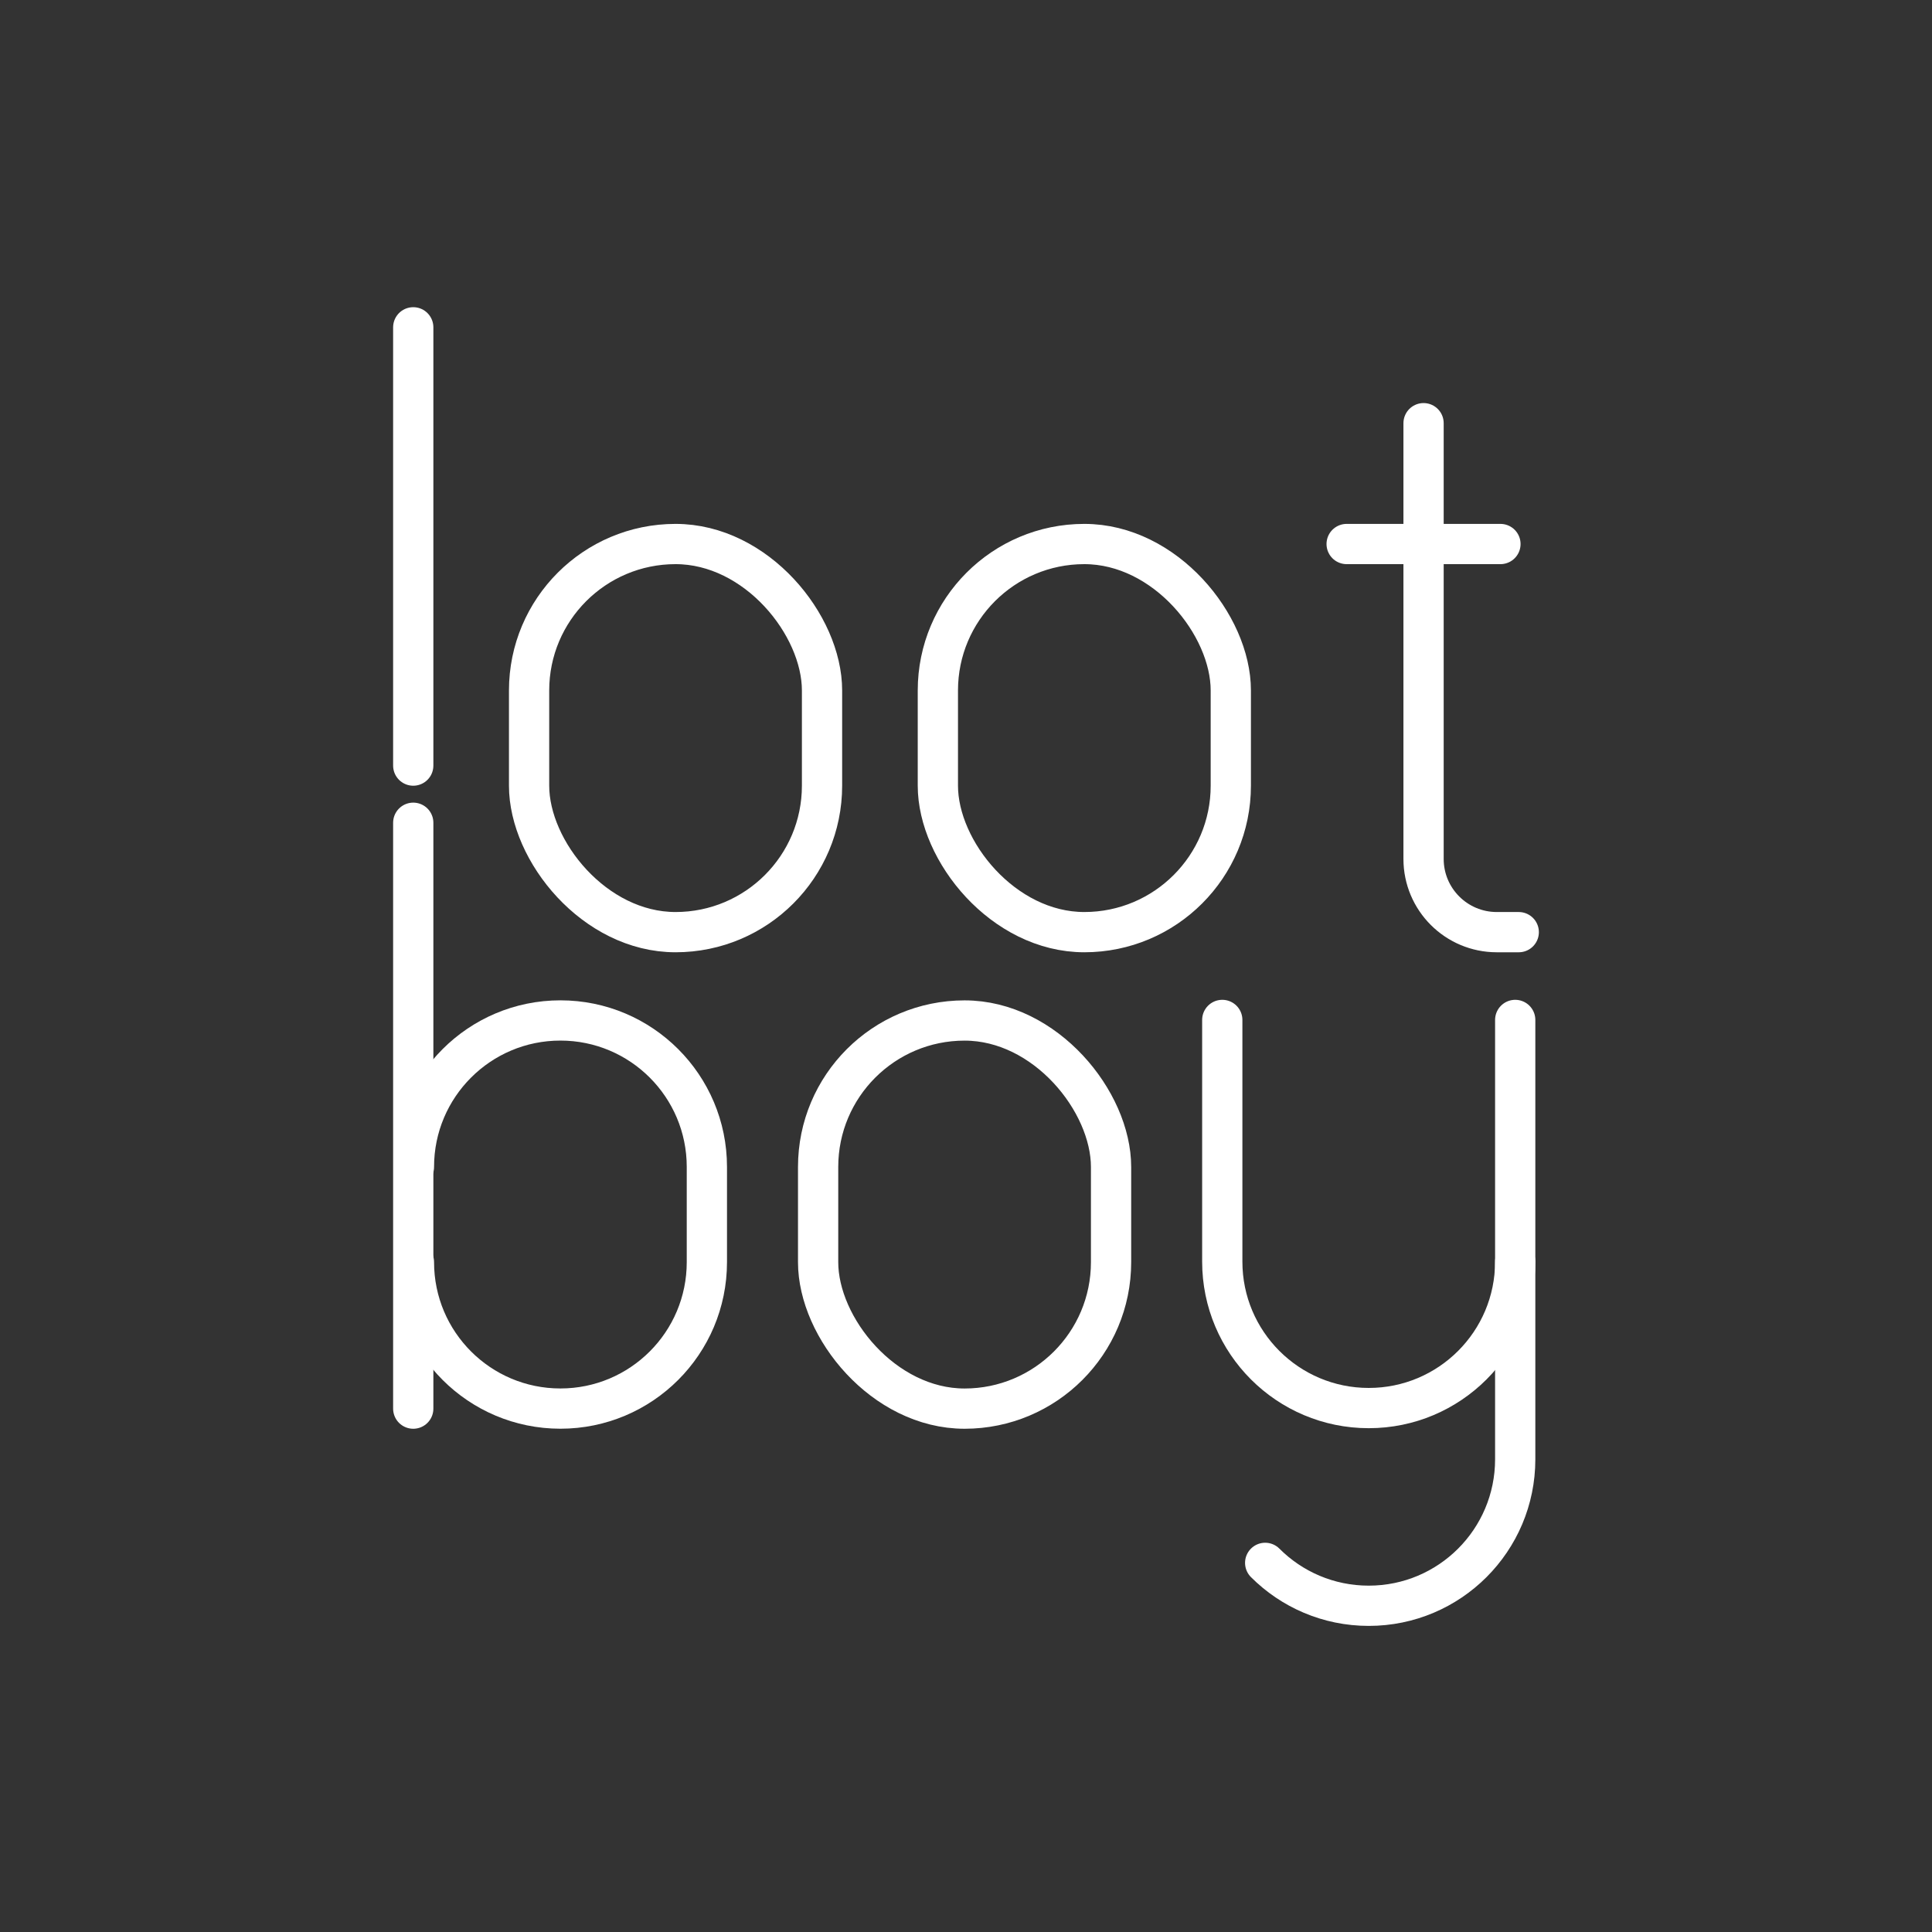 <?xml version="1.0" encoding="UTF-8" standalone="no"?>
<svg
   viewBox="0 0 48 48"
   version="1.1"
   id="svg1"
   sodipodi:docname="lootboy.svg"
   inkscape:version="1.3.2 (091e20e, 2023-11-25, custom)"
   xmlns:inkscape="http://www.inkscape.org/namespaces/inkscape"
   xmlns:sodipodi="http://sodipodi.sourceforge.net/DTD/sodipodi-0.dtd"
   xmlns="http://www.w3.org/2000/svg"
   xmlns:svg="http://www.w3.org/2000/svg">
  <rect x="0" y="0" width="48" height="48" fill="#333333" stroke="none"/>
  <sodipodi:namedview
     id="namedview1"
     pagecolor="#ffffff"
     bordercolor="#000000"
     borderopacity="0.25"
     inkscape:showpageshadow="2"
     inkscape:pageopacity="0.0"
     inkscape:pagecheckerboard="0"
     inkscape:deskcolor="#d1d1d1"
     inkscape:zoom="12.683728"
     inkscape:cx="14.743299"
     inkscape:cy="26.84542"
     inkscape:window-width="2560"
     inkscape:window-height="1057"
     inkscape:window-x="-8"
     inkscape:window-y="-8"
     inkscape:window-maximized="1"
     inkscape:current-layer="svg1" />
  <defs
     id="defs1">
    <style
       id="style1">.a{fill:none;stroke:#fff;stroke-linecap:round;stroke-linejoin:round;}</style>
  </defs>
  <rect
     class="t"
     x="20.326"
     y="25.354"
     width="7.278"
     height="9.643"
     rx="3.639"
     ry="3.639"
     id="rect373-0-7"
     style="fill:none;stroke:#ffffff;stroke-width:1;stroke-linecap:round;stroke-linejoin:round;stroke-dasharray:none" />
  <rect
     class="t"
     x="13.145"
     y="13.516"
     width="7.278"
     height="9.643"
     rx="3.639"
     ry="3.639"
     id="rect373"
     style="fill:none;stroke:#ffffff;stroke-width:1;stroke-linecap:round;stroke-linejoin:round;stroke-dasharray:none" />
  <rect
     class="t"
     x="23.301"
     y="13.516"
     width="7.278"
     height="9.643"
     rx="3.639"
     ry="3.639"
     id="rect373-0"
     style="fill:none;stroke:#ffffff;stroke-width:1;stroke-linecap:round;stroke-linejoin:round;stroke-dasharray:none" />
  <path
     class="t"
     d="m 35.368,10.514 v 10.826 c 0,1.005 0.815,1.819 1.819,1.819 h 0.546"
     id="path395"
     style="fill:none;stroke:#ffffff;stroke-width:1;stroke-linecap:round;stroke-linejoin:round;stroke-dasharray:none" />
  <line
     class="t"
     x1="33.457"
     y1="13.516"
     x2="37.278"
     y2="13.516"
     id="line395"
     style="fill:none;stroke:#ffffff;stroke-width:1;stroke-linecap:round;stroke-linejoin:round;stroke-dasharray:none" />
  <path
     class="t"
     d="m 10.284,28.992 c 0,-2.01 1.629,-3.639 3.639,-3.639 v 0 c 2.01,0 3.639,1.629 3.639,3.639 v 2.365 c 0,2.01 -1.629,3.639 -3.639,3.639 v 0 c -2.01,0 -3.639,-1.629 -3.639,-3.639"
     id="path426"
     style="fill:none;stroke:#ffffff;stroke-width:1;stroke-linecap:round;stroke-linejoin:round;stroke-dasharray:none" />
  <line
     class="t"
     x1="10.267"
     y1="34.997"
     x2="10.267"
     y2="20.441"
     id="line426"
     style="fill:none;stroke:#ffffff;stroke-width:1;stroke-linecap:round;stroke-linejoin:round;stroke-dasharray:none" />
  <line
     class="t"
     x1="10.267"
     y1="19.021"
     x2="10.267"
     y2="8.132"
     id="line426-5"
     style="fill:none;stroke:#ffffff;stroke-width:1;stroke-linecap:round;stroke-linejoin:round;stroke-dasharray:none" />
  <path
     class="t"
     d="m 37.645,31.344 v 4.912 c 0,2.01 -1.629,3.639 -3.639,3.639 v 0 c -1.005,0 -1.915,-0.407 -2.573,-1.066"
     id="path371"
     style="fill:none;stroke:#ffffff;stroke-width:1;stroke-linecap:round;stroke-linejoin:round;stroke-dasharray:none" />
  <path
     class="t"
     d="m 37.645,25.34 v 6.004 c 0,2.01 -1.629,3.639 -3.639,3.639 v 0 c -2.01,0 -3.639,-1.629 -3.639,-3.639 v -6.004"
     id="path372-1"
     style="fill:none;stroke:#ffffff;stroke-width:1;stroke-linecap:round;stroke-linejoin:round;stroke-dasharray:none" />
</svg>
